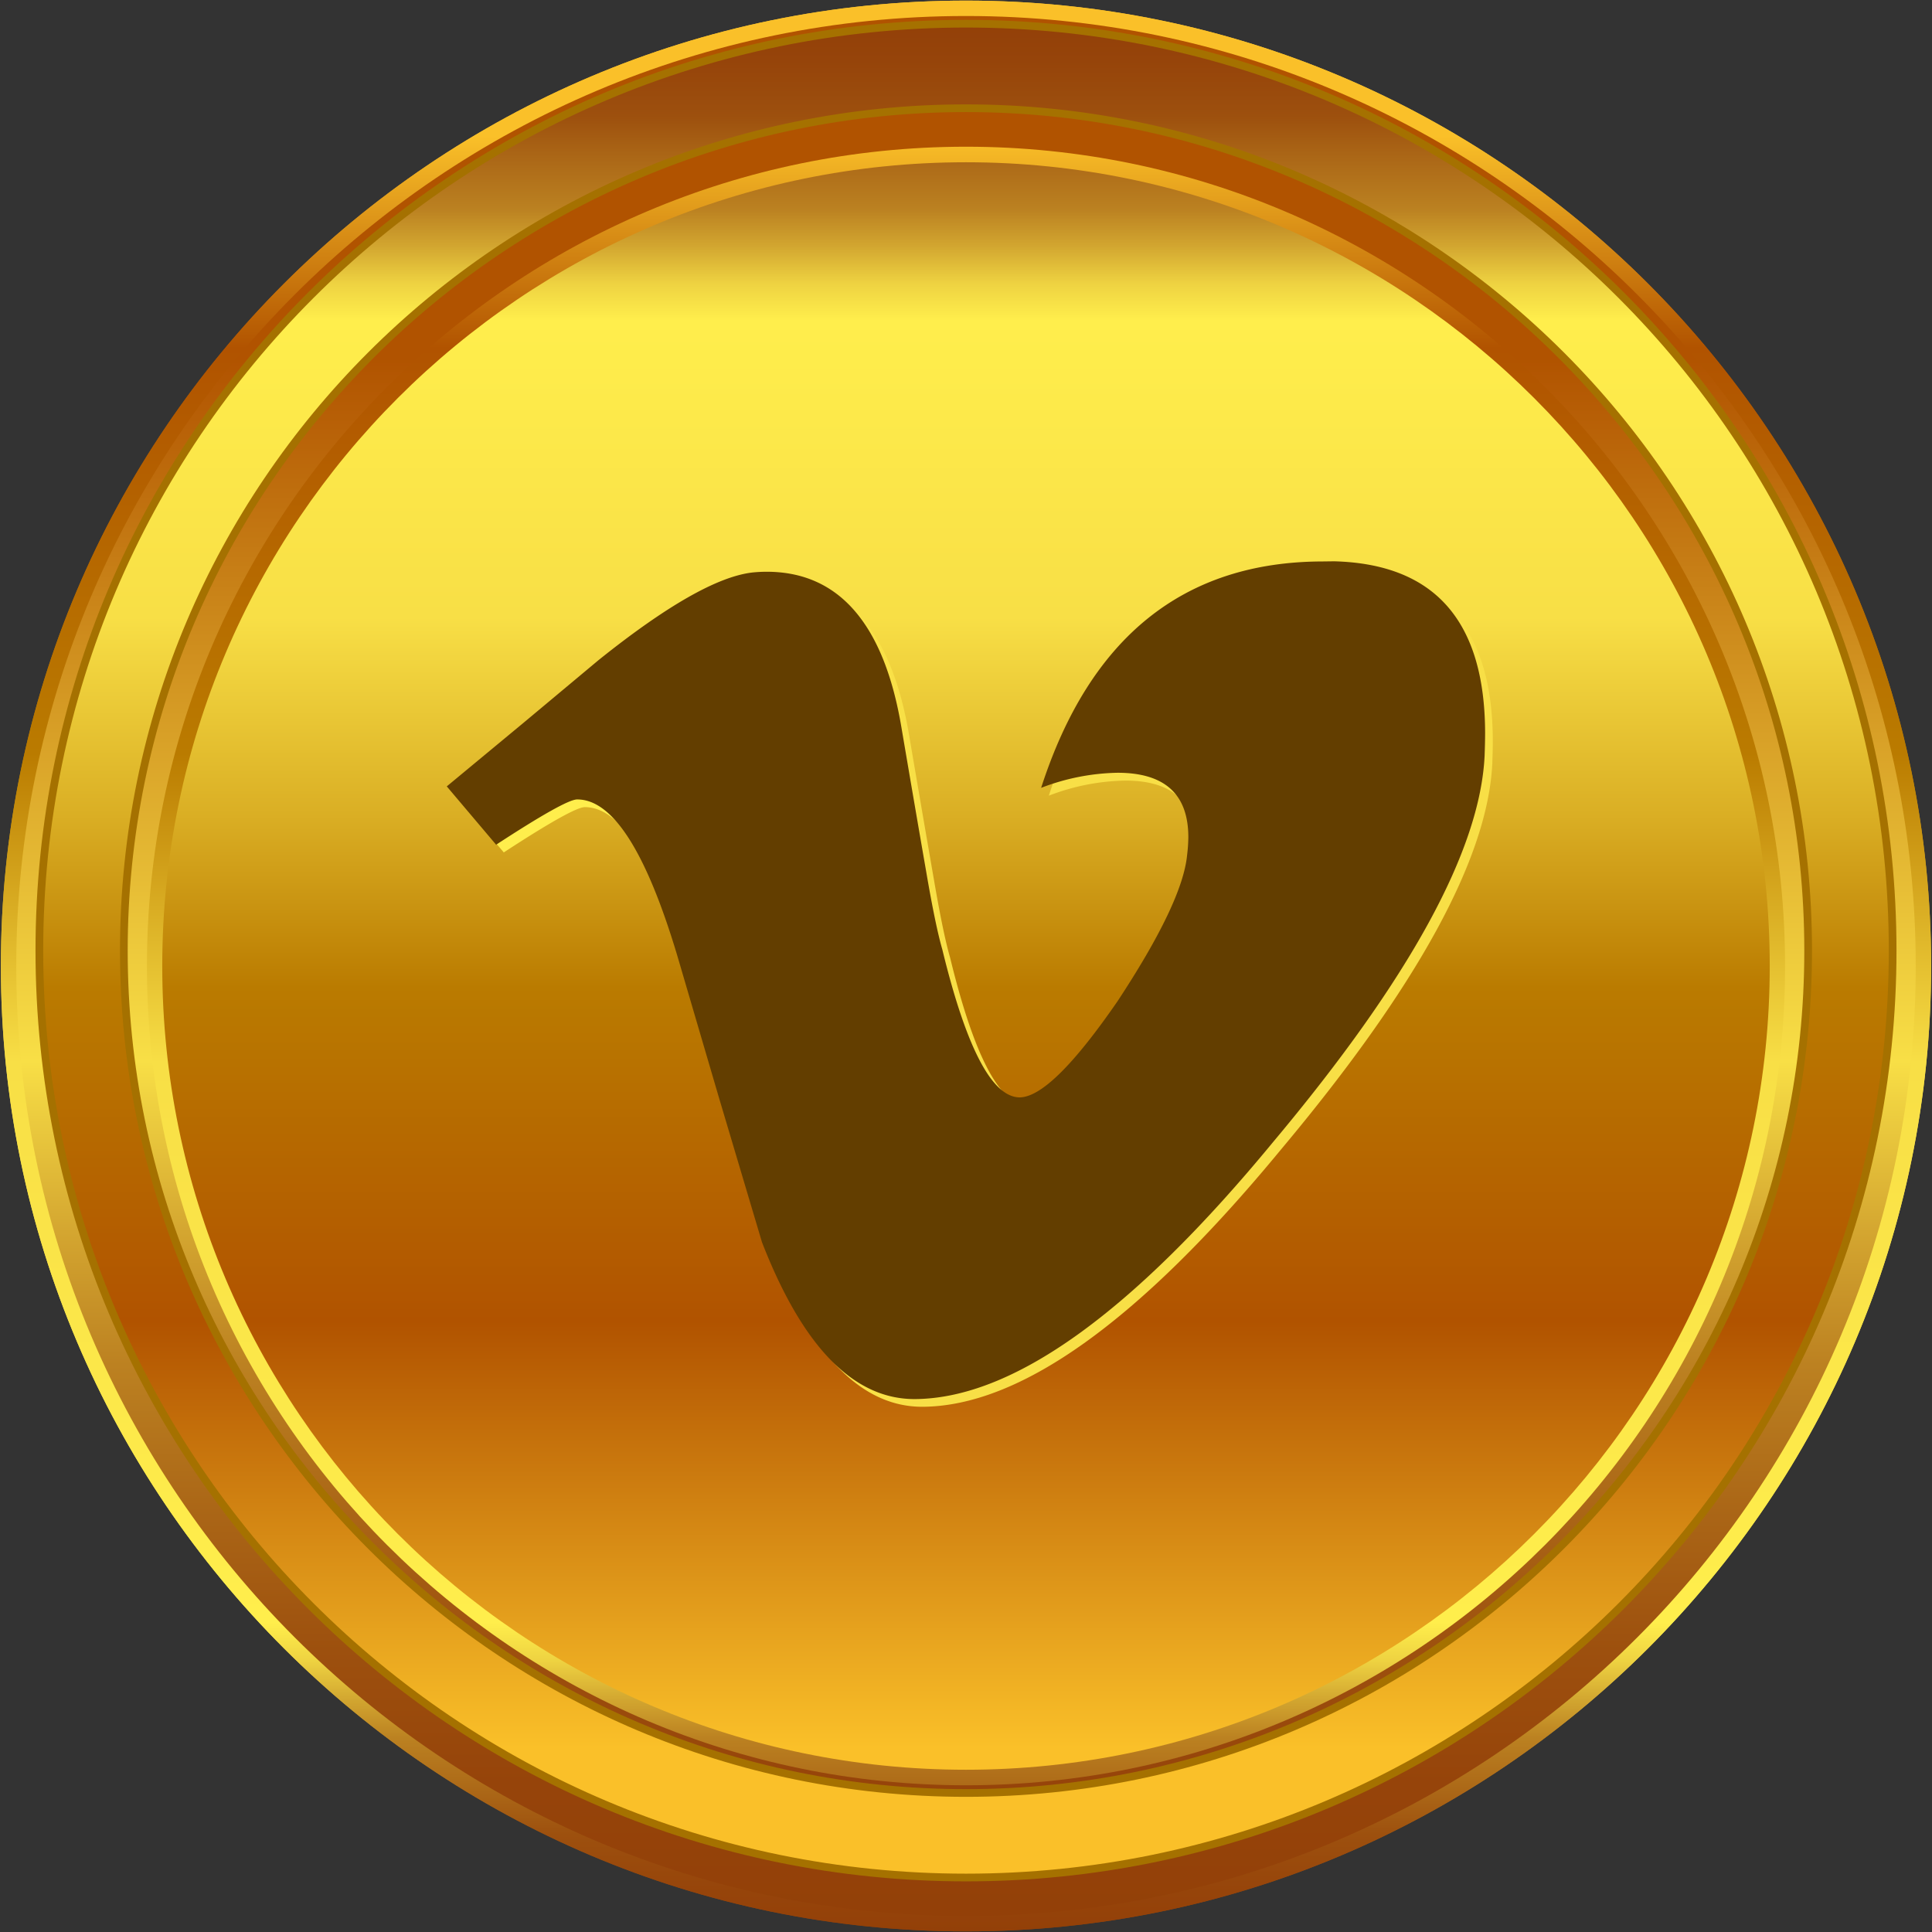 <svg xmlns="http://www.w3.org/2000/svg" xmlns:xlink="http://www.w3.org/1999/xlink" viewBox="0 0 512 512"><rect x="0" y="0" width="512" height="512" fill="#333333" stroke="none"/><defs><linearGradient id="linear-gradient" x1="256" y1="511.84" x2="256" y2="0.16" gradientUnits="userSpaceOnUse"><stop offset="0" stop-color="#934008"/><stop offset="0.02" stop-color="#96440a"/><stop offset="0.05" stop-color="#9d500e"/><stop offset="0.07" stop-color="#aa6516"/><stop offset="0.1" stop-color="#bb8121"/><stop offset="0.12" stop-color="#d2a630"/><stop offset="0.14" stop-color="#eed241"/><stop offset="0.16" stop-color="#ffee4c"/><stop offset="0.45" stop-color="#f8df46"/><stop offset="0.53" stop-color="#d9ad23"/><stop offset="0.61" stop-color="#ba7b00"/><stop offset="0.82" stop-color="#b15300"/><stop offset="0.93" stop-color="#fac029"/></linearGradient><linearGradient id="linear-gradient-2" x1="256" y1="507.76" x2="256" y2="4.24" gradientUnits="userSpaceOnUse"><stop offset="0" stop-color="#934008"/><stop offset="0.07" stop-color="#96440a"/><stop offset="0.14" stop-color="#9d500e"/><stop offset="0.21" stop-color="#aa6516"/><stop offset="0.29" stop-color="#bc8121"/><stop offset="0.36" stop-color="#d4a630"/><stop offset="0.43" stop-color="#f0d241"/><stop offset="0.45" stop-color="#f8df46"/><stop offset="0.59" stop-color="#deac2d"/><stop offset="0.82" stop-color="#b15300"/></linearGradient><linearGradient id="linear-gradient-3" x1="256" y1="497.56" x2="256" y2="6.28" gradientUnits="userSpaceOnUse"><stop offset="0.07" stop-color="#fac029"/><stop offset="0.3" stop-color="#b15300"/><stop offset="0.48" stop-color="#ba7b00"/><stop offset="0.57" stop-color="#d9ad23"/><stop offset="0.68" stop-color="#f8df46"/><stop offset="0.84" stop-color="#ffee4c"/><stop offset="0.86" stop-color="#eed241"/><stop offset="0.88" stop-color="#d2a630"/><stop offset="0.9" stop-color="#bb8121"/><stop offset="0.93" stop-color="#aa6516"/><stop offset="0.95" stop-color="#9d500e"/><stop offset="0.98" stop-color="#96440a"/><stop offset="1" stop-color="#934008"/></linearGradient><linearGradient id="Degradado_sin_nombre_11" x1="120.44" y1="261.8" x2="395.65" y2="261.8" gradientUnits="userSpaceOnUse"><stop offset="0.16" stop-color="#ffee4c"/><stop offset="0.45" stop-color="#f8df46"/></linearGradient></defs><title>vimeo-other</title><g style="isolation:isolate"><g id="Layer_1" data-name="Layer 1"><path d="M256,511.84C115,511.84.23,397.07.23,256S115,.16,256,.16,511.77,114.93,511.77,256,397,511.84,256,511.84Z" fill="url(#linear-gradient)"/><path d="M256,507.76C117.22,507.76,4.31,394.82,4.31,256S117.22,4.24,256,4.24,507.69,117.18,507.69,256,394.78,507.76,256,507.76Z" fill="url(#linear-gradient-2)"/><ellipse cx="256" cy="251.92" rx="245.57" ry="245.64" fill="url(#linear-gradient-3)"/><ellipse cx="256" cy="251.92" rx="245.57" ry="245.64" fill="none" stroke="#a57100" stroke-miterlimit="10" stroke-width="2.04" style="mix-blend-mode:hard-light"/><path d="M256,511.84C115,511.84.23,397.07.23,256S115,.16,256,.16,511.77,114.93,511.77,256,397,511.84,256,511.84ZM256,43C138.56,43,43,138.53,43,256s95.54,213,213,213,213-95.57,213-213S373.43,43,256,43Z" fill="url(#linear-gradient)"/><path d="M256,507.76C117.22,507.76,4.31,394.82,4.31,256S117.22,4.24,256,4.24,507.69,117.18,507.69,256,394.78,507.76,256,507.76Zm0-468.88C136.31,38.88,38.94,136.28,38.94,256S136.31,473.12,256,473.12,473.06,375.72,473.06,256,375.68,38.88,256,38.88Z" fill="url(#linear-gradient-2)"/><path d="M256,28.68c123.06,0,223.18,100.14,223.18,223.24S379.06,475.16,256,475.16,32.82,375,32.82,251.92,132.94,28.68,256,28.68m0-22.4c-135.62,0-245.57,110-245.57,245.64S120.37,497.56,256,497.56s245.57-110,245.57-245.64S391.62,6.28,256,6.28Z" fill="url(#linear-gradient-3)"/><g style="mix-blend-mode:hard-light"><path d="M256,28.68c123.06,0,223.18,100.14,223.18,223.24S379.06,475.16,256,475.16,32.82,375,32.82,251.92,132.94,28.68,256,28.68m0-22.4c-135.62,0-245.57,110-245.57,245.64S120.37,497.56,256,497.56s245.57-110,245.57-245.64S391.62,6.28,256,6.28Z" fill="none" stroke="#a57100" stroke-miterlimit="10" stroke-width="2.04"/></g><path d="M355.61,150.79c26.63.71,39.9,15.8,40,45.4,0,1.93-.06,4-.13,6.06q-1.74,37.64-56.08,102.47-56,67.93-95,68.09-24.28,0-40.43-41.58l-11.34-38.06-11.15-38q-12.39-41.3-26.5-41.27-3.1,0-21.47,12l-13.09-15.48,20.3-16.82L160.67,177c17.86-14.31,31.45-22.12,40.73-23.21a37.21,37.21,0,0,1,3.82-.2c19.07,0,31.08,13.73,35.71,41.27q4,23.51,6.57,38.25c1.67,9.79,3.11,16.62,4.26,20.57q9.48,39,20.43,39.21c5.68,0,14.31-8.52,26-25.47q17.21-26.13,18.44-38.7a42.83,42.83,0,0,0,.33-4.77c0-11.42-6.26-17.09-18.77-17.09a59,59,0,0,0-20.24,4q19.34-59.87,74.57-60Zm0,0" fill="url(#Degradado_sin_nombre_11)"/><path d="M353.57,148.75c26.63.71,39.9,15.8,40,45.4,0,1.93-.06,4-.13,6.06q-1.74,37.64-56.08,102.47-56,67.93-95,68.09-24.28,0-40.43-41.58L190.6,291.13l-11.15-38q-12.39-41.3-26.5-41.27-3.1,0-21.47,12L118.4,208.4l20.3-16.82,19.93-16.65c17.86-14.31,31.45-22.12,40.73-23.21a37.21,37.21,0,0,1,3.82-.2c19.07,0,31.08,13.73,35.71,41.27q4,23.51,6.57,38.25c1.67,9.79,3.11,16.62,4.26,20.57q9.48,39,20.43,39.21c5.68,0,14.31-8.52,26-25.47q17.21-26.13,18.44-38.7a42.83,42.83,0,0,0,.33-4.77c0-11.42-6.26-17.09-18.77-17.09a59,59,0,0,0-20.24,4q19.34-59.87,74.57-60Zm0,0" fill="#633e00"/></g></g></svg>